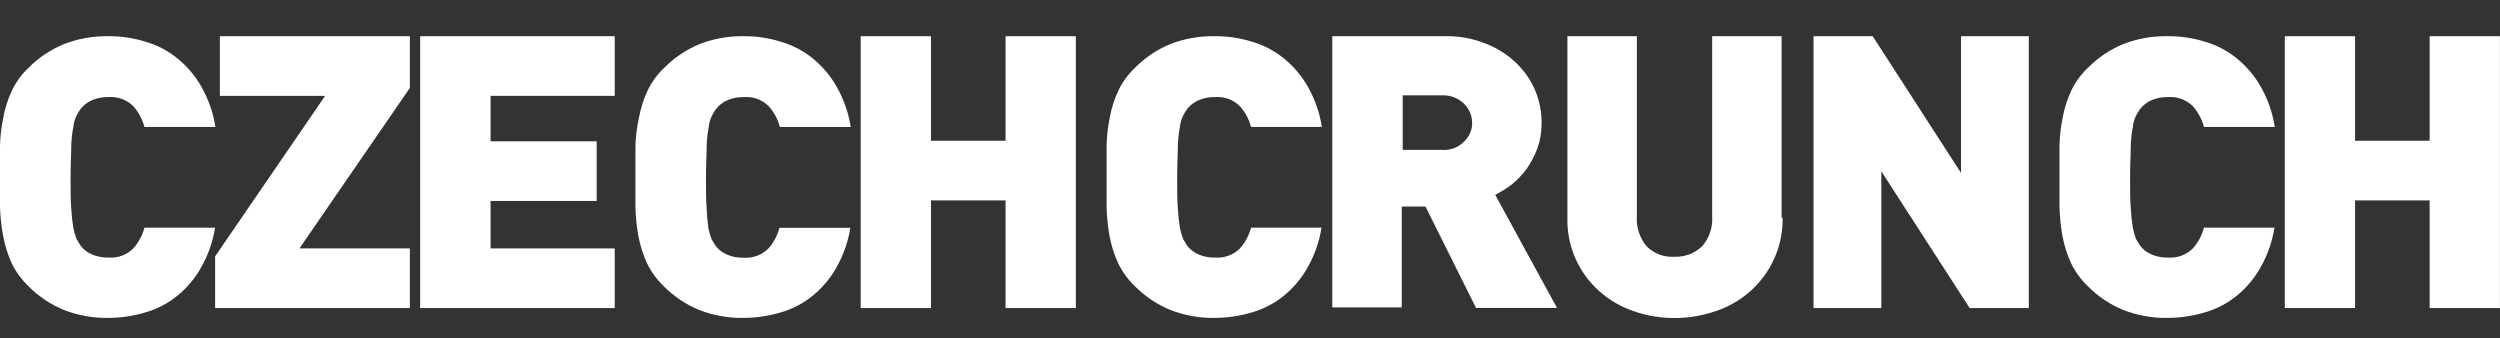 <svg width="133" height="18" viewBox="0 0 133 18" fill="none" xmlns="http://www.w3.org/2000/svg">
<rect x="0" y="0" width="133" height="18" fill="#333333" stroke="none"/>
<path d="M11.445 12.091C11.33 12.837 11.08 13.558 10.707 14.218C10.387 14.792 9.961 15.302 9.45 15.721C8.955 16.129 8.379 16.433 7.758 16.614C7.105 16.811 6.425 16.911 5.741 16.912C4.934 16.924 4.133 16.778 3.384 16.483C2.691 16.196 2.063 15.776 1.537 15.249C1.162 14.894 0.854 14.476 0.628 14.015C0.416 13.551 0.262 13.063 0.17 12.562C0.075 12.062 0.019 11.554 0 11.045C0 10.501 0 9.963 0 9.419C0 8.874 0 8.322 0 7.8C0.009 7.29 0.066 6.782 0.17 6.282C0.259 5.781 0.413 5.293 0.628 4.83C0.849 4.364 1.157 3.942 1.537 3.589C2.063 3.061 2.691 2.642 3.384 2.354C4.133 2.059 4.934 1.914 5.741 1.926C6.426 1.917 7.107 2.018 7.758 2.224C8.379 2.404 8.955 2.708 9.45 3.117C9.967 3.537 10.398 4.05 10.721 4.627C11.095 5.287 11.345 6.008 11.46 6.754H7.684C7.577 6.346 7.375 5.968 7.093 5.651C6.921 5.479 6.713 5.347 6.483 5.263C6.253 5.179 6.008 5.145 5.763 5.164C5.464 5.157 5.166 5.214 4.891 5.331C4.661 5.433 4.458 5.587 4.3 5.781C4.213 5.898 4.136 6.022 4.071 6.152C3.98 6.339 3.922 6.54 3.901 6.747C3.836 7.085 3.799 7.427 3.791 7.771C3.791 8.199 3.754 8.744 3.754 9.433C3.754 10.123 3.754 10.668 3.791 11.096C3.809 11.439 3.846 11.781 3.901 12.12C3.94 12.323 3.997 12.522 4.071 12.715C4.145 12.846 4.226 12.976 4.3 13.085C4.455 13.283 4.658 13.438 4.891 13.535C5.166 13.653 5.464 13.71 5.763 13.702C6.008 13.721 6.253 13.688 6.483 13.604C6.713 13.52 6.921 13.387 7.093 13.216C7.375 12.898 7.577 12.52 7.684 12.112H11.453L11.445 12.091Z" fill="white"/>
<path d="M11.445 16.389V13.637L17.297 5.099H11.697V1.926H21.805V4.678L15.93 13.216H21.805V16.389H11.445Z" fill="white"/>
<path d="M22.352 16.367V1.926H32.703V5.099H26.098V7.517H31.743V10.69H26.098V13.216H32.703V16.389H22.352V16.367Z" fill="white"/>
<path d="M45.243 12.091C45.127 12.838 44.877 13.558 44.504 14.218C44.185 14.792 43.759 15.302 43.248 15.721C42.752 16.13 42.176 16.434 41.556 16.614C40.902 16.811 40.222 16.912 39.538 16.912C38.732 16.924 37.93 16.779 37.181 16.483C36.489 16.196 35.861 15.777 35.334 15.249C34.955 14.89 34.645 14.467 34.418 14C34.206 13.537 34.052 13.049 33.96 12.548C33.869 12.037 33.817 11.521 33.805 11.002C33.805 10.457 33.805 9.92 33.805 9.376C33.805 8.831 33.805 8.272 33.805 7.749C33.822 7.256 33.884 6.765 33.989 6.283C34.079 5.781 34.233 5.293 34.447 4.831C34.669 4.361 34.98 3.937 35.364 3.582C35.89 3.054 36.518 2.635 37.211 2.347C37.951 2.058 38.742 1.915 39.538 1.926C40.223 1.918 40.904 2.018 41.556 2.224C42.176 2.405 42.752 2.709 43.248 3.117C43.764 3.538 44.195 4.05 44.519 4.627C44.892 5.287 45.142 6.008 45.258 6.755H41.489C41.382 6.347 41.179 5.969 40.898 5.651C40.726 5.48 40.517 5.347 40.288 5.263C40.058 5.179 39.812 5.146 39.568 5.165C39.269 5.157 38.971 5.214 38.696 5.332C38.465 5.433 38.263 5.588 38.105 5.782C38.018 5.898 37.941 6.022 37.876 6.152C37.784 6.339 37.727 6.541 37.706 6.747C37.641 7.085 37.604 7.427 37.595 7.771C37.595 8.199 37.558 8.744 37.558 9.434C37.558 10.123 37.558 10.668 37.595 11.096C37.606 11.441 37.635 11.785 37.684 12.127C37.723 12.33 37.78 12.529 37.854 12.723C37.928 12.853 38.009 12.984 38.083 13.093C38.237 13.29 38.441 13.445 38.674 13.543C38.949 13.661 39.246 13.717 39.546 13.71C39.79 13.729 40.036 13.695 40.266 13.611C40.495 13.527 40.703 13.395 40.876 13.224C41.157 12.906 41.36 12.528 41.467 12.12H45.235L45.243 12.091Z" fill="white"/>
<path d="M53.496 16.389V10.661H49.528V16.389H45.789V1.926H49.528V7.488H53.496V1.926H57.234V16.389H53.496Z" fill="white"/>
<path d="M70.309 12.091C70.194 12.837 69.944 13.558 69.57 14.218C69.251 14.792 68.825 15.302 68.314 15.721C67.818 16.129 67.242 16.433 66.622 16.614C65.968 16.811 65.289 16.911 64.605 16.912C63.798 16.924 62.997 16.778 62.248 16.483C61.555 16.196 60.927 15.776 60.401 15.249C60.021 14.89 59.711 14.467 59.484 14C59.272 13.536 59.118 13.049 59.026 12.548C58.935 12.037 58.883 11.52 58.871 11.002C58.871 10.457 58.871 9.92 58.871 9.375C58.871 8.831 58.871 8.272 58.871 7.749C58.881 7.256 58.936 6.766 59.034 6.282C59.123 5.781 59.277 5.293 59.492 4.83C59.714 4.361 60.025 3.937 60.408 3.581C60.934 3.054 61.562 2.634 62.255 2.347C63.002 2.055 63.801 1.912 64.605 1.926C65.289 1.917 65.971 2.018 66.622 2.224C67.242 2.404 67.818 2.708 68.314 3.117C68.83 3.537 69.261 4.05 69.585 4.627C69.958 5.287 70.209 6.008 70.324 6.754H66.555C66.448 6.346 66.246 5.968 65.964 5.651C65.792 5.479 65.584 5.347 65.354 5.263C65.124 5.179 64.879 5.145 64.634 5.164C64.335 5.157 64.037 5.214 63.763 5.331C63.532 5.433 63.329 5.587 63.171 5.781C63.084 5.898 63.008 6.022 62.942 6.152C62.851 6.339 62.793 6.54 62.772 6.747C62.707 7.085 62.67 7.427 62.662 7.771C62.662 8.199 62.625 8.744 62.625 9.433C62.625 10.123 62.625 10.668 62.662 11.096C62.68 11.439 62.717 11.781 62.772 12.12C62.811 12.323 62.868 12.522 62.942 12.715C63.016 12.846 63.097 12.976 63.171 13.085C63.326 13.283 63.529 13.438 63.763 13.536C64.037 13.653 64.335 13.71 64.634 13.703C64.879 13.721 65.124 13.688 65.354 13.604C65.584 13.52 65.792 13.387 65.964 13.216C66.246 12.898 66.448 12.52 66.555 12.112H70.324L70.309 12.091ZM78.511 16.352L75.836 10.987H74.573V16.352H70.878V1.926H76.841C77.6 1.907 78.355 2.043 79.058 2.325C79.668 2.566 80.223 2.924 80.691 3.378C81.116 3.793 81.452 4.286 81.681 4.83C81.906 5.382 82.019 5.971 82.013 6.565C82.017 7.023 81.94 7.478 81.784 7.909C81.638 8.293 81.444 8.659 81.208 8.998C80.981 9.301 80.718 9.577 80.424 9.818C80.149 10.025 79.854 10.208 79.545 10.363L82.833 16.382H78.496L78.511 16.352ZM78.319 6.544C78.319 6.164 78.168 5.799 77.897 5.527C77.743 5.375 77.558 5.256 77.355 5.177C77.151 5.099 76.934 5.062 76.715 5.07H74.624V7.974H76.723C76.942 7.989 77.162 7.956 77.366 7.877C77.571 7.797 77.755 7.674 77.905 7.517C78.037 7.39 78.141 7.239 78.212 7.071C78.284 6.904 78.32 6.725 78.319 6.544ZM94.833 11.575C94.857 12.663 94.528 13.73 93.895 14.623C93.261 15.516 92.356 16.188 91.308 16.541C90.597 16.79 89.847 16.918 89.092 16.919C88.336 16.923 87.585 16.795 86.875 16.541C86.204 16.309 85.589 15.946 85.065 15.474C84.516 14.981 84.083 14.377 83.793 13.704C83.504 13.031 83.365 12.305 83.387 11.575V1.926H87.082V11.488C87.038 12.071 87.223 12.648 87.599 13.1C87.789 13.293 88.02 13.444 88.275 13.54C88.53 13.637 88.804 13.677 89.077 13.659C89.349 13.67 89.621 13.626 89.875 13.53C90.129 13.434 90.36 13.287 90.555 13.1C90.941 12.652 91.132 12.073 91.087 11.488V1.926H94.781V11.582L94.833 11.575Z" fill="white"/>
<path d="M104.786 16.389L100.086 9.114V16.389H96.481V1.926H99.628L104.327 9.201V1.926H107.933V16.389H104.786Z" fill="white"/>
<path d="M121.004 12.091C120.889 12.838 120.639 13.558 120.266 14.218C119.946 14.792 119.52 15.302 119.009 15.721C118.514 16.129 117.938 16.433 117.317 16.614C116.664 16.811 115.984 16.911 115.3 16.912C114.493 16.924 113.692 16.779 112.943 16.483C112.25 16.196 111.622 15.777 111.096 15.249C110.717 14.89 110.406 14.467 110.18 14C109.967 13.536 109.814 13.049 109.722 12.548C109.631 12.037 109.579 11.52 109.566 11.002C109.566 10.457 109.566 9.92 109.566 9.375C109.566 8.831 109.566 8.272 109.566 7.749C109.577 7.256 109.631 6.766 109.729 6.282C109.818 5.781 109.972 5.293 110.187 4.83C110.409 4.361 110.72 3.937 111.103 3.582C111.63 3.054 112.258 2.635 112.951 2.347C113.698 2.056 114.496 1.912 115.3 1.926C115.985 1.917 116.666 2.018 117.317 2.224C117.938 2.405 118.514 2.708 119.009 3.117C119.526 3.538 119.957 4.05 120.28 4.627C120.654 5.287 120.904 6.008 121.019 6.754H117.251C117.144 6.346 116.941 5.969 116.66 5.651C116.487 5.48 116.279 5.347 116.049 5.263C115.82 5.179 115.574 5.145 115.33 5.164C115.03 5.157 114.733 5.214 114.458 5.331C114.227 5.433 114.025 5.587 113.867 5.781C113.779 5.898 113.703 6.022 113.638 6.152C113.546 6.339 113.488 6.54 113.468 6.747C113.403 7.085 113.366 7.427 113.357 7.771C113.357 8.199 113.32 8.744 113.32 9.433C113.32 10.123 113.32 10.668 113.357 11.096C113.375 11.439 113.412 11.781 113.468 12.12C113.507 12.323 113.563 12.522 113.638 12.715C113.712 12.846 113.793 12.976 113.867 13.085C114.021 13.283 114.225 13.438 114.458 13.536C114.733 13.653 115.03 13.71 115.33 13.703C115.574 13.722 115.82 13.688 116.049 13.604C116.279 13.52 116.487 13.387 116.66 13.216C116.941 12.898 117.144 12.521 117.251 12.113H121.019L121.004 12.091Z" fill="white"/>
<path d="M129.257 16.389V10.661H125.29V16.389H121.551V1.926H125.29V7.488H129.257V1.926H132.996V16.389H129.257Z" fill="white"/>
</svg>

